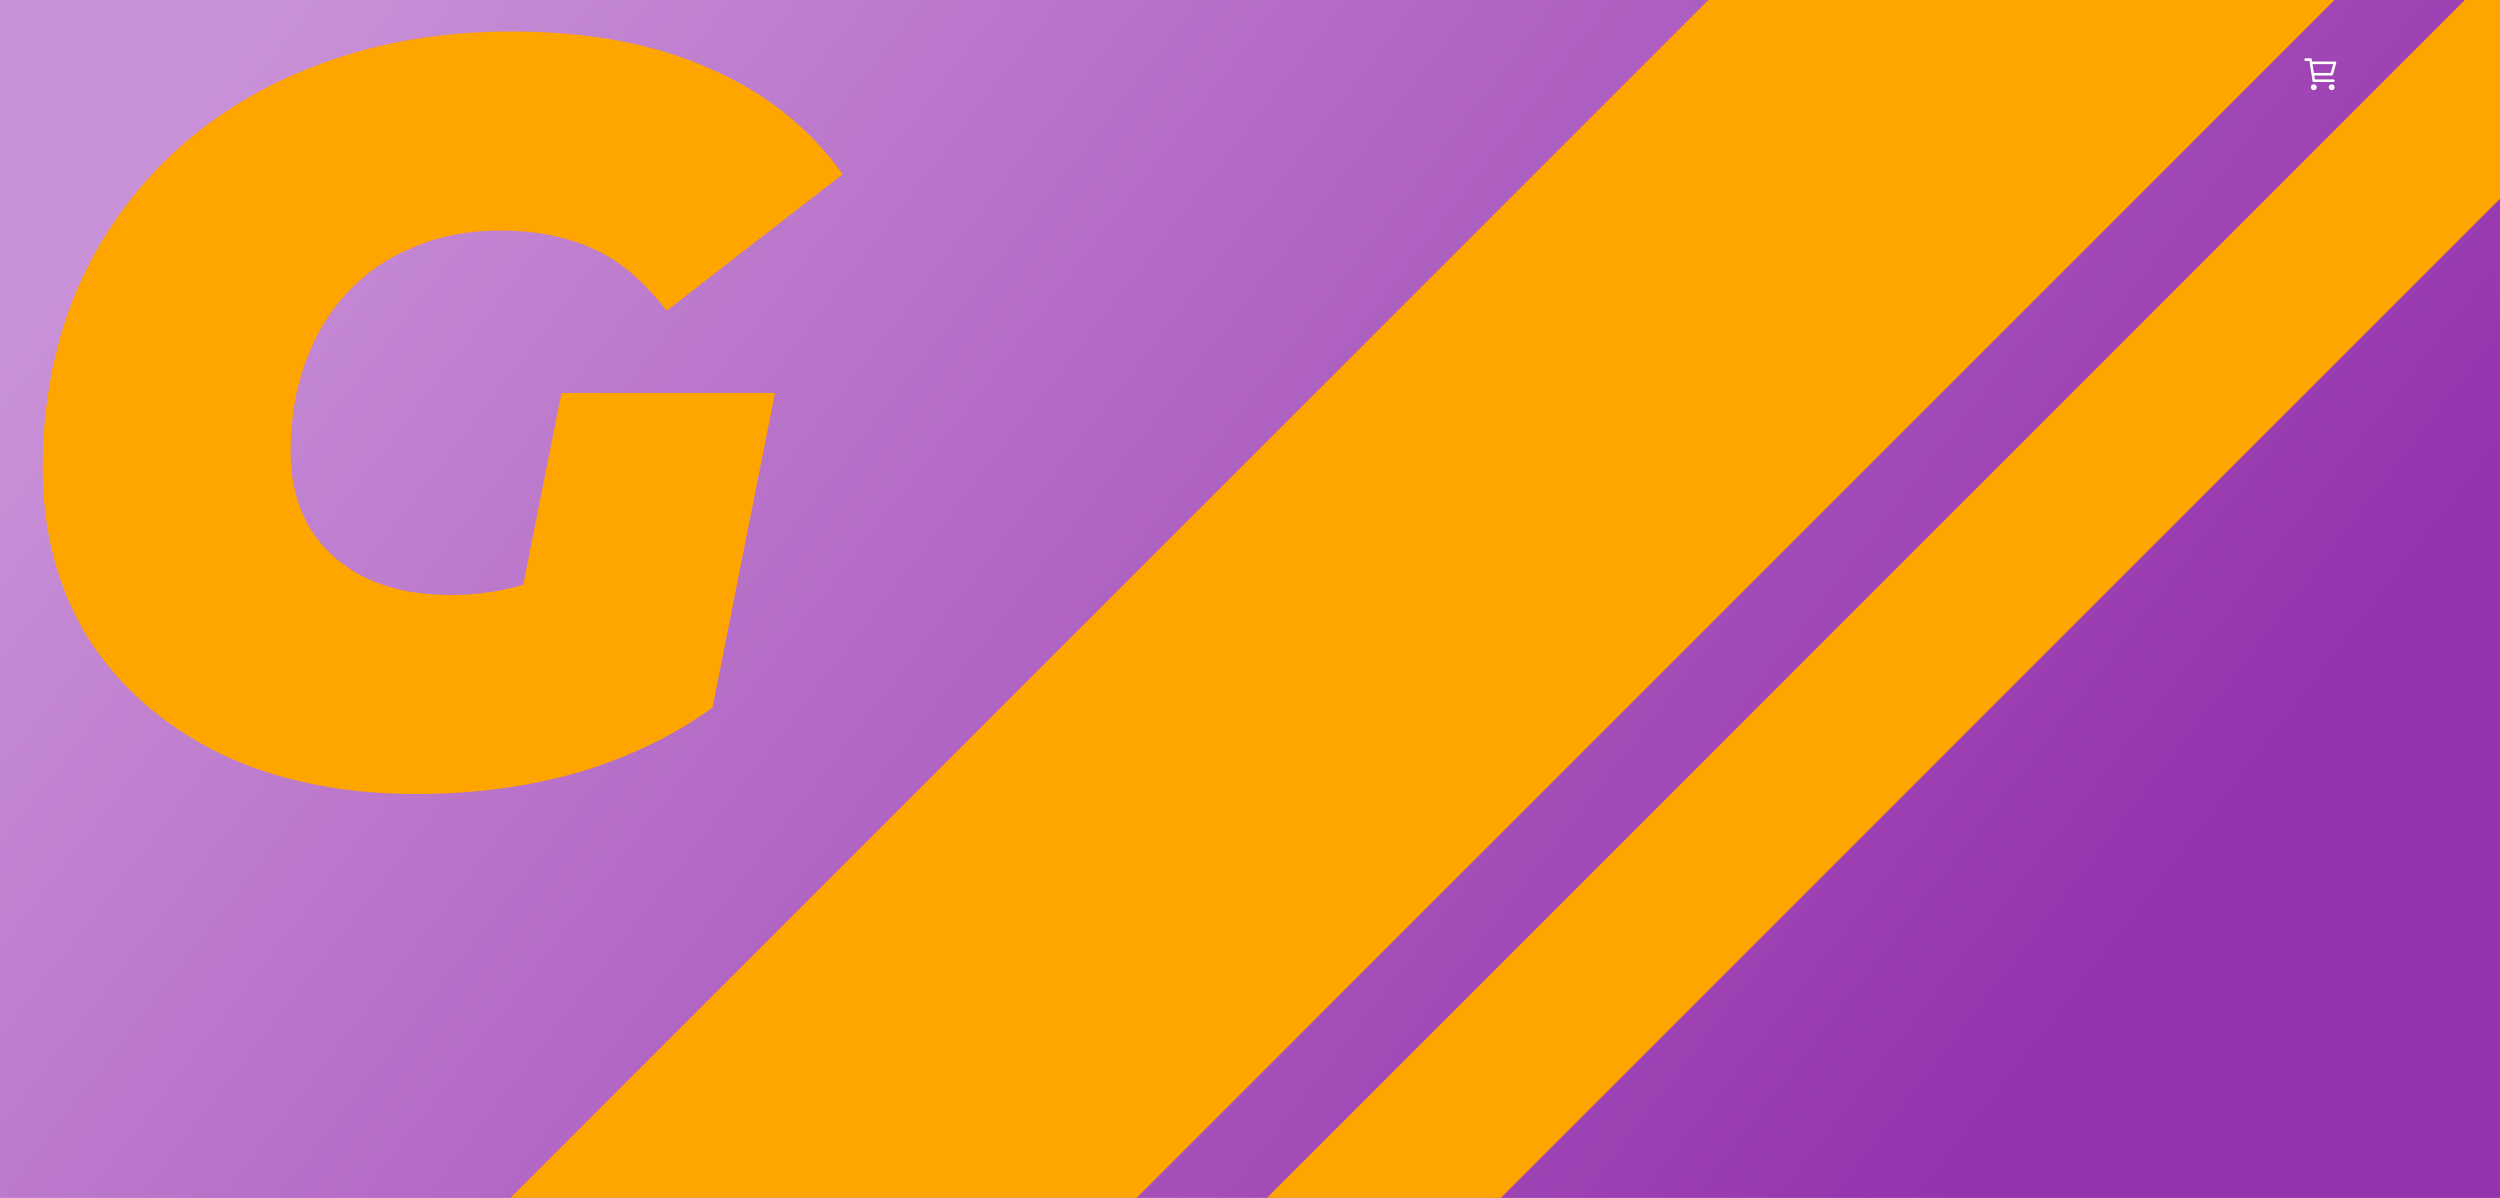 <svg width="1920" height="920" viewBox="0 0 1920 920" fill="none" xmlns="http://www.w3.org/2000/svg">
<g clip-path="url(#clip0_235_2)">
<rect width="1920" height="920" fill="url(#paint0_linear_235_2)"/>
<g filter="url(#filter0_f_235_2)">
<line x1="1755.21" y1="-202.792" x2="437.208" y2="1115.21" stroke="#FFA500" stroke-width="340"/>
</g>
<path d="M1774.87 48.25H1793.25L1790.75 57H1776.22M1792 62H1777L1774.5 45.75H1770.75M1778.25 67C1778.25 67.69 1777.69 68.25 1777 68.25C1776.31 68.25 1775.75 67.69 1775.75 67C1775.75 66.31 1776.31 65.75 1777 65.75C1777.69 65.75 1778.25 66.31 1778.25 67ZM1792 67C1792 67.69 1791.44 68.25 1790.75 68.25C1790.06 68.25 1789.5 67.69 1789.5 67C1789.5 66.31 1790.06 65.75 1790.75 65.75C1791.44 65.75 1792 66.31 1792 67Z" stroke="white" stroke-width="2" stroke-linecap="round" stroke-linejoin="round"/>
<g filter="url(#filter1_f_235_2)">
<line x1="2012.9" y1="-30.099" x2="694.901" y2="1287.9" stroke="#FFA500" stroke-width="127"/>
</g>
<g filter="url(#filter2_f_235_2)">
<path d="M320 609.8C262.4 609.8 212 599.4 168.8 578.6C125.6 557.267 92 527.933 68 490.6C44.533 452.733 32.8 409 32.8 359.4C32.8 310.333 41.333 265.267 58.4 224.2C76 183.133 100.8 147.667 132.8 117.8C164.8 87.933 202.667 65 246.4 49C290.667 32.467 339.467 24.2 392.8 24.2C451.467 24.2 501.867 33.533 544 52.2C586.667 70.333 621.067 97.533 647.2 133.8L512 238.6C493.867 215.133 474.667 199.133 454.4 190.6C434.133 181.533 410.667 177 384 177C359.467 177 337.333 181.267 317.6 189.8C297.867 197.8 280.8 209.533 266.4 225C252.533 239.933 241.867 257.8 234.4 278.6C226.933 299.4 223.2 322.333 223.2 347.4C223.2 369.267 228 388.467 237.6 405C247.733 421.533 261.867 434.333 280 443.4C298.667 452.467 320.8 457 346.4 457C367.733 457 389.067 453.533 410.4 446.6C431.733 439.133 453.6 426.6 476 409L547.2 543.4C517.867 564.733 483.733 581.267 444.8 593C405.867 604.2 364.267 609.8 320 609.8ZM388.8 514.6L431.2 301.8H595.2L547.2 543.4L388.8 514.6Z" fill="#FFA500"/>
</g>
</g>
<defs>
<filter id="filter0_f_235_2" x="276.7" y="-363.3" width="1639.02" height="1639.02" filterUnits="userSpaceOnUse" color-interpolation-filters="sRGB">
<feFlood flood-opacity="0" result="BackgroundImageFix"/>
<feBlend mode="normal" in="SourceGraphic" in2="BackgroundImageFix" result="shape"/>
<feGaussianBlur stdDeviation="20.15" result="effect1_foregroundBlur_235_2"/>
</filter>
<filter id="filter1_f_235_2" x="609.7" y="-115.3" width="1488.4" height="1488.4" filterUnits="userSpaceOnUse" color-interpolation-filters="sRGB">
<feFlood flood-opacity="0" result="BackgroundImageFix"/>
<feBlend mode="normal" in="SourceGraphic" in2="BackgroundImageFix" result="shape"/>
<feGaussianBlur stdDeviation="20.15" result="effect1_foregroundBlur_235_2"/>
</filter>
<filter id="filter2_f_235_2" x="-7.5" y="-16.1" width="695" height="666.2" filterUnits="userSpaceOnUse" color-interpolation-filters="sRGB">
<feFlood flood-opacity="0" result="BackgroundImageFix"/>
<feBlend mode="normal" in="SourceGraphic" in2="BackgroundImageFix" result="shape"/>
<feGaussianBlur stdDeviation="20.15" result="effect1_foregroundBlur_235_2"/>
</filter>
<linearGradient id="paint0_linear_235_2" x1="234" y1="-23.5" x2="1483.5" y2="938.5" gradientUnits="userSpaceOnUse">
<stop stop-color="#C991D7"/>
<stop offset="1" stop-color="#9533AD"/>
</linearGradient>
<clipPath id="clip0_235_2">
<rect width="1920" height="920" fill="white"/>
</clipPath>
</defs>
</svg>
